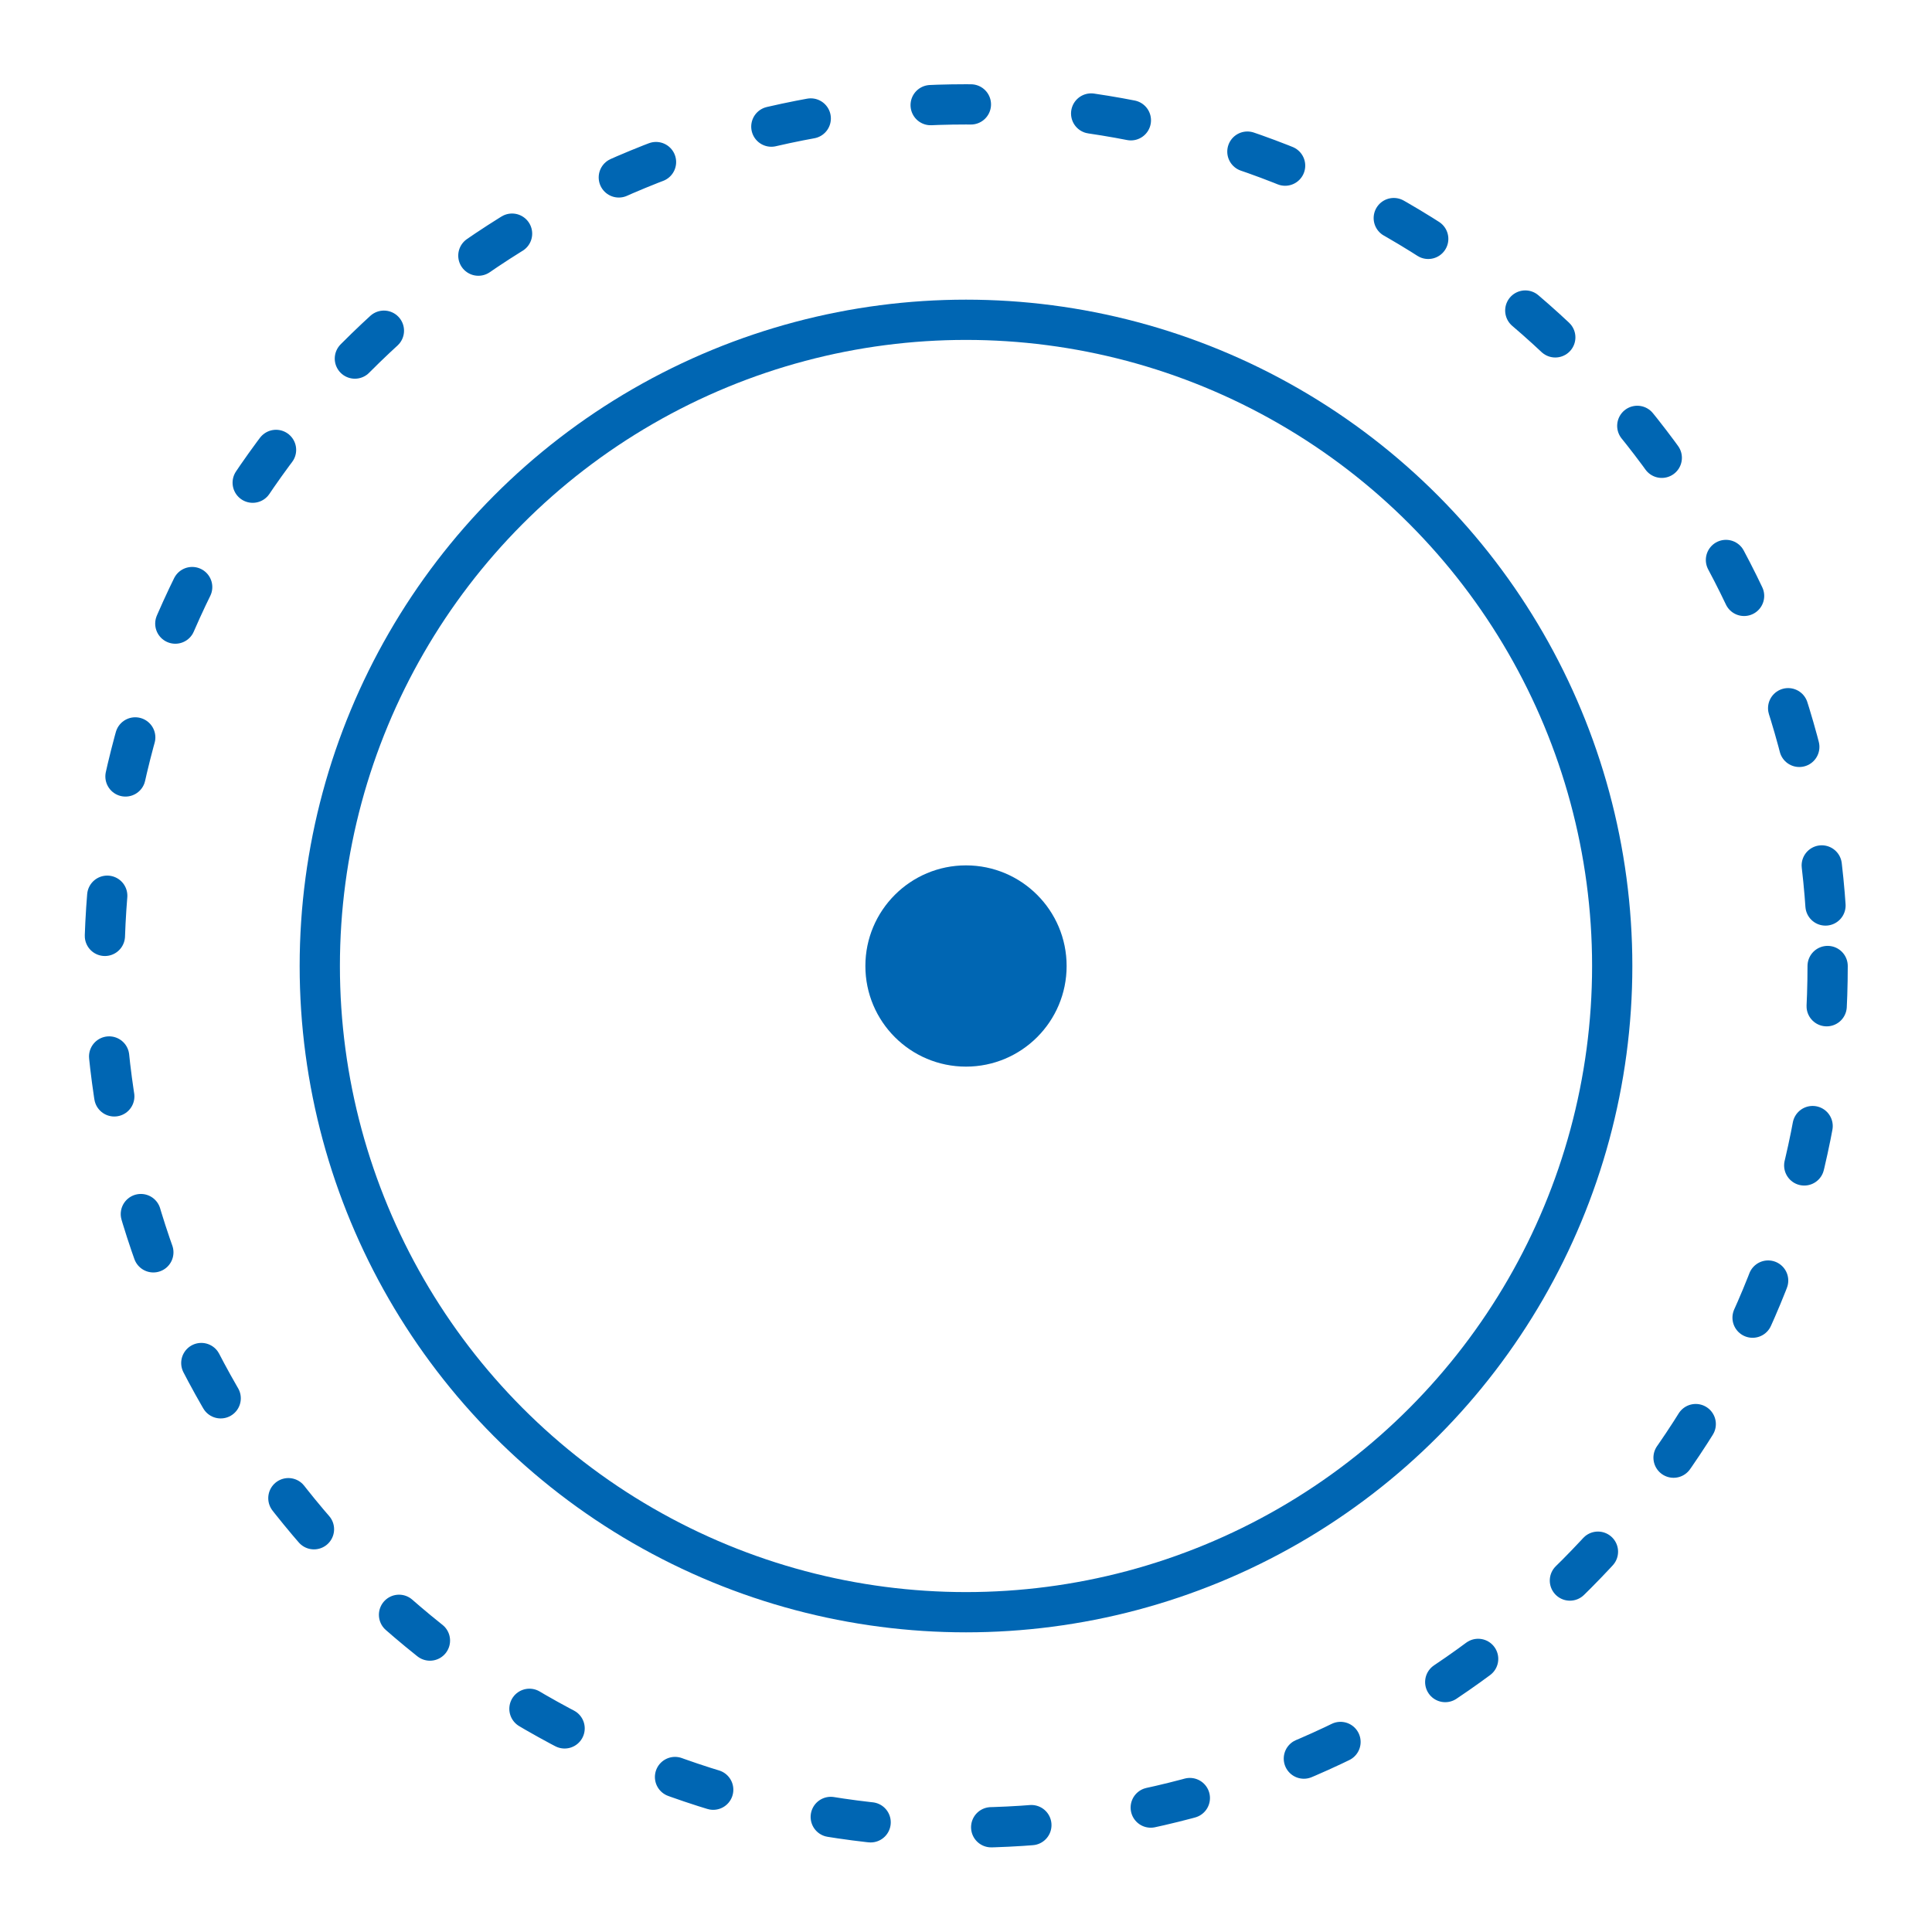 <svg viewBox="0 0 48 48" xmlns="http://www.w3.org/2000/svg"><g fill="none"><path d="m.085.075h47.853v47.841h-47.853z"/><g stroke="#0066b3" stroke-linecap="round" stroke-linejoin="round"><circle cx="24" cy="24" r="21.407" stroke-dasharray="1 3"/><circle cx="24" cy="24" r="16.055"/></g></g><circle cx="24" cy="24" fill="#0066b3" r="2.5"/></svg>